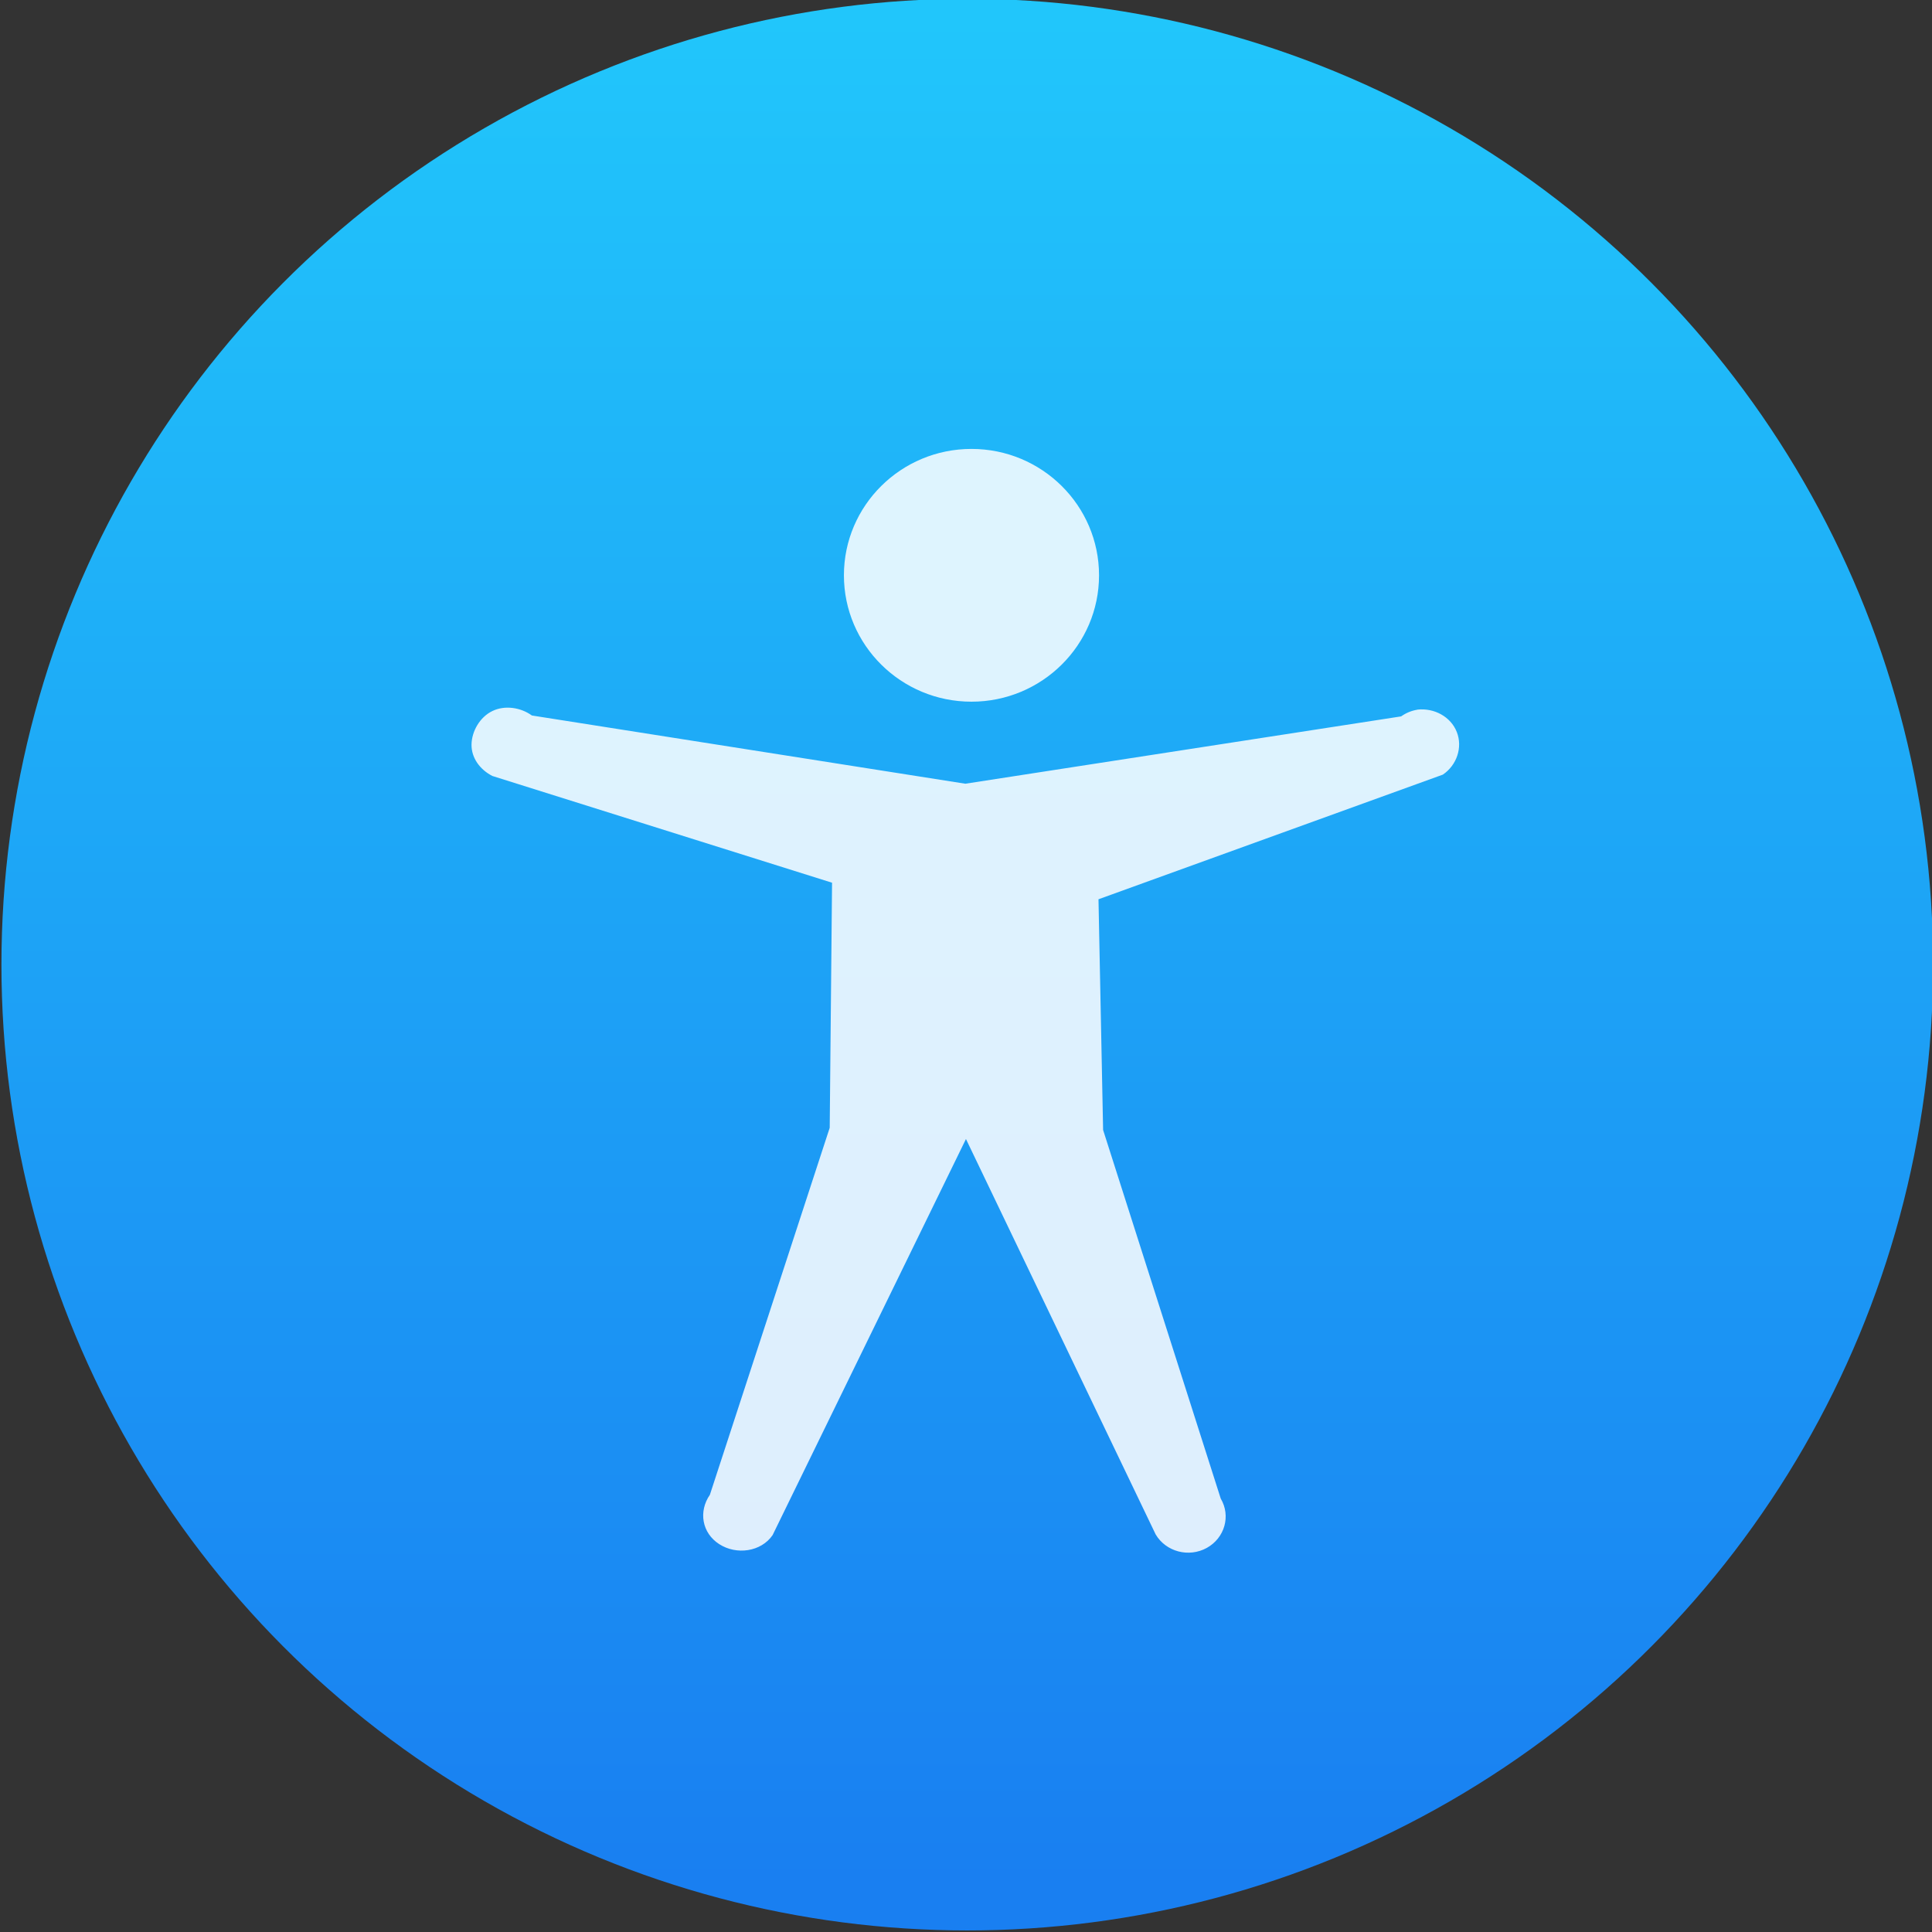 <svg viewBox="0 0 48 48" xmlns="http://www.w3.org/2000/svg"><rect x="0" y="0" width="48" height="48" fill="#333333" stroke="none"/><defs><linearGradient id="a" x2="0" y1="545.1" y2="518.1" gradientUnits="userSpaceOnUse"><stop stop-color="#197ff1" offset="0"/><stop stop-color="#21c6fb" offset="1"/></linearGradient></defs><g transform="matrix(1.714 0 0 1.714 -69.21 13.51)" enable-background="new"><g transform="translate(-346.2 -525.7)"><circle cx="400.6" cy="531.8" r="14" fill="url(#a)"/><circle cx="400.6" cy="531.8" r="14" fill="#5ea5fb" fill-opacity="0"/></g><path d="m56.31.457c0 1.011-.828 1.832-1.849 1.832-1.021 0-1.849-.821-1.849-1.832 0-1.011.828-1.832 1.849-1.832 1.021 0 1.849.821 1.849 1.832m4.615 1.948c-.086.014-.166.047-.236.097l-6.317.976-6.283-.989c-.162-.117-.391-.152-.572-.065-.181.087-.3.292-.303.487-.002.195.124.364.303.455l4.923 1.547-.034 3.552-1.737 5.32c-.167.242-.116.553.135.715.251.162.607.112.774-.13l2.803-5.742 2.75 5.732c.149.251.48.339.741.195.26-.144.351-.464.202-.715l-1.705-5.343-.067-3.344 4.992-1.807c.202-.137.289-.395.202-.617-.087-.222-.327-.352-.572-.325" fill="#fff" fill-opacity=".852"/></g></svg>

